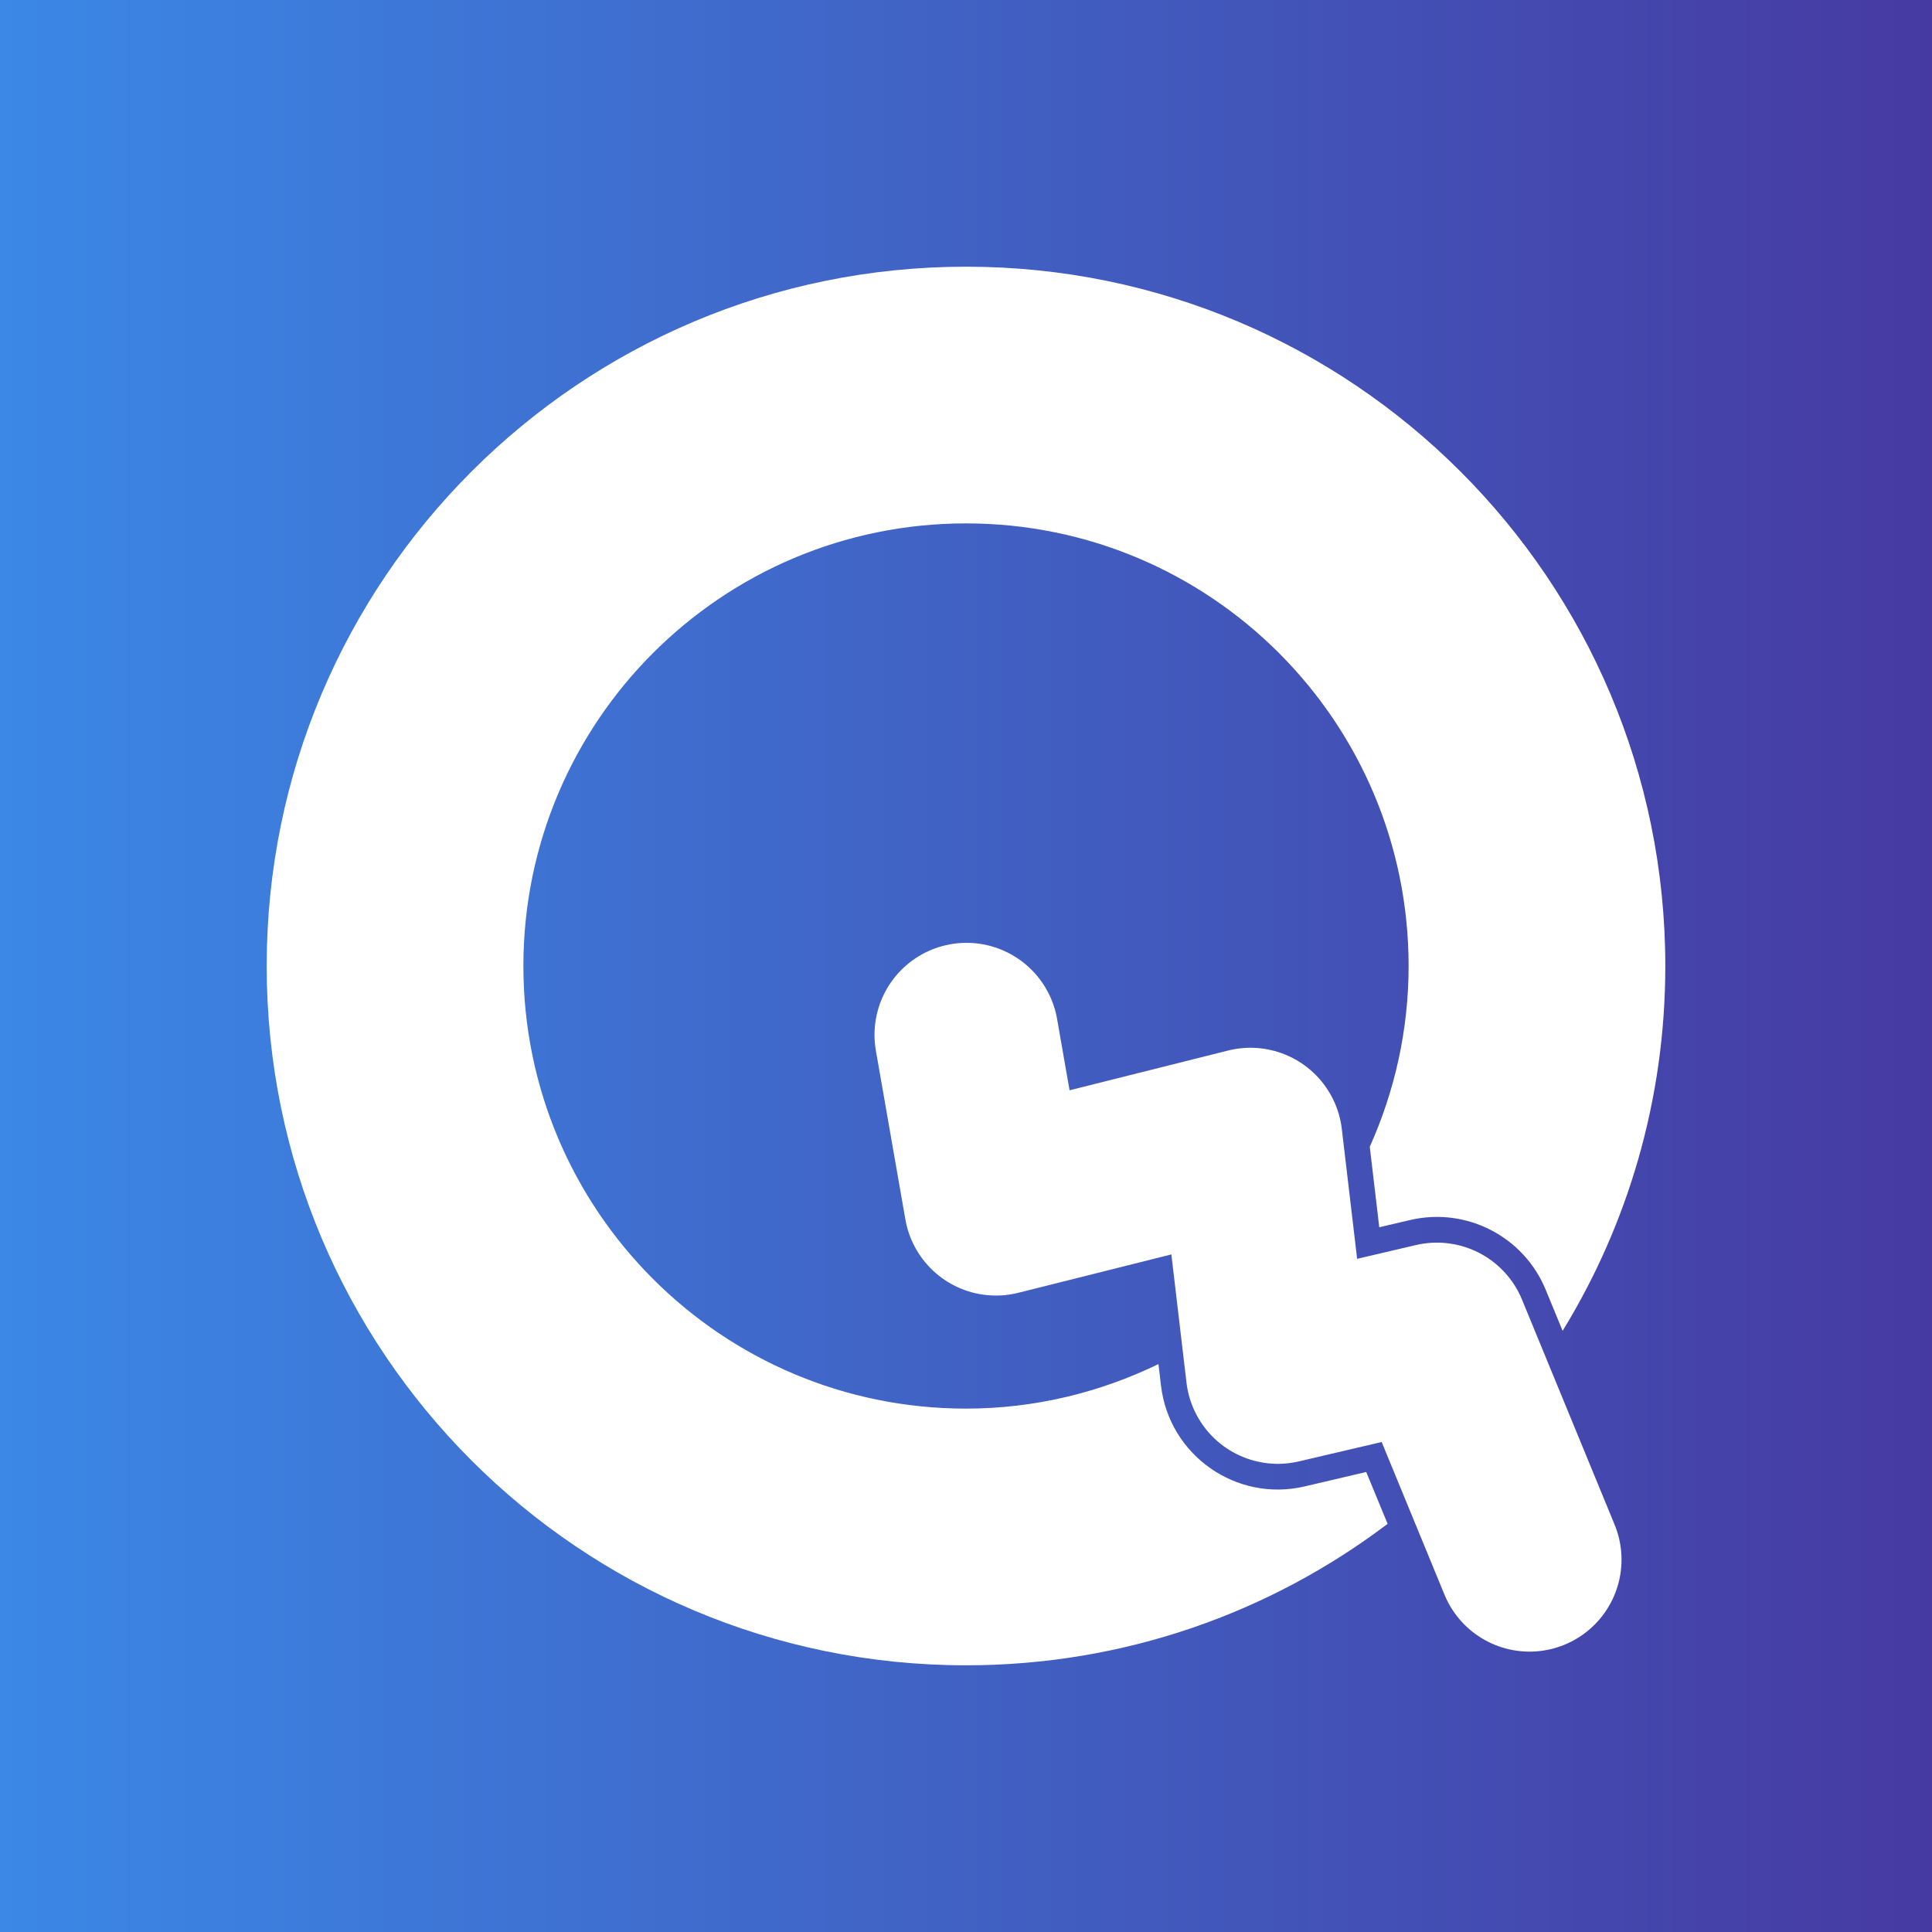<?xml version="1.0" encoding="UTF-8" standalone="no"?>
<!DOCTYPE svg PUBLIC "-//W3C//DTD SVG 1.1//EN" "http://www.w3.org/Graphics/SVG/1.1/DTD/svg11.dtd">
<!-- Created with Vectornator (http://vectornator.io/) -->
<svg height="1280.0pt" stroke-miterlimit="10" style="fill-rule:nonzero;clip-rule:evenodd;stroke-linecap:round;stroke-linejoin:round;" version="1.1" viewBox="0 0 1280 1280" width="1280.0pt" xml:space="preserve" xmlns="http://www.w3.org/2000/svg" xmlns:xlink="http://www.w3.org/1999/xlink">
<rect x="0" y="0" width="1280" height="1280" fill="#333333" stroke="none"/>
<defs>
<linearGradient gradientTransform="matrix(1 0 0 1 0 0)" gradientUnits="userSpaceOnUse" id="LinearGradient" x1="3.24185e-14" x2="1280" y1="640" y2="640">
<stop offset="0" stop-color="#3b88e6"/>
<stop offset="0.537" stop-color="#415ec1"/>
<stop offset="1" stop-color="#463aa2"/>
</linearGradient>
<linearGradient gradientTransform="matrix(1 0 0 1 0 0)" gradientUnits="userSpaceOnUse" id="LinearGradient_2" x1="1872.68" x2="1872.68" y1="1182.67" y2="1182.67">
<stop offset="0" stop-color="#3b88e6"/>
<stop offset="0.537" stop-color="#415ec1"/>
<stop offset="1" stop-color="#463aa2"/>
</linearGradient>
<linearGradient gradientTransform="matrix(1 0 0 1 2.84217e-14 2.84217e-14)" gradientUnits="userSpaceOnUse" id="LinearGradient_3" x1="310.562" x2="964.375" y1="642.531" y2="642.531">
<stop offset="0" stop-color="#047aff"/>
<stop offset="1" stop-color="#463aa2"/>
</linearGradient>
</defs>
<clipPath id="ArtboardFrame">
<rect height="1280" width="1280" x="0" y="0"/>
</clipPath>
<g clip-path="url(#ArtboardFrame)" id="レイヤー-1">
<path d="M3.24185e-14 5.57332e-14L1280 5.57332e-14L1280 1280L3.24185e-14 1280L3.24185e-14 5.57332e-14Z" fill="url(#LinearGradient)" fill-rule="nonzero" opacity="1" stroke="none"/>
<path d="M1872.68 1182.49L1872.68 1182.49L1872.68 1182.84L1872.68 1182.84L1872.68 1182.49Z" fill="url(#LinearGradient_2)" fill-rule="nonzero" opacity="1" stroke="none"/>
</g>
<g id="レイヤー-3">
<g opacity="1">
<path d="M640.327 685.592L659.862 797.395L828.469 755.112L846.599 908.884L952.011 884.214L1013.36 1033.3" fill="none" opacity="1" stroke="#ffffff" stroke-linecap="round" stroke-linejoin="round" stroke-width="121.884"/>
<g opacity="1">
<path d="M640 176.691C384.125 176.691 176.691 384.125 176.691 640C176.691 895.875 384.125 1103.31 640 1103.31C744.923 1103.31 841.662 1068.39 919.332 1009.59L905.159 975.225L864.369 984.791C819.076 995.391 774.638 964.2 769.192 918.003L767.509 903.742C728.908 922.444 685.77 933.239 640 933.239C478.052 933.239 346.761 801.948 346.761 640C346.761 478.052 478.052 346.761 640 346.761C801.948 346.761 933.239 478.052 933.239 640C933.239 682.706 923.921 723.161 907.507 759.758L913.796 813.082L934.257 808.299C971.493 799.585 1009.52 819.173 1024.08 854.537L1035.28 881.73C1078.42 811.348 1103.31 728.598 1103.31 640C1103.31 384.125 895.875 176.691 640 176.691Z" fill="#ffffff" fill-rule="nonzero" opacity="1" stroke="none"/>
</g>
</g>
</g>
<g id="レイヤー-3-コピー" visibility="hidden">
<path d="M637.469 315.625C456.926 315.625 310.563 461.988 310.562 642.531C310.562 823.074 456.926 969.437 637.469 969.437C711.501 969.437 779.759 944.798 834.562 903.313L824.562 879.062L795.781 885.812C763.823 893.291 732.468 871.283 728.625 838.688L727.438 828.625C700.201 841.821 669.763 849.438 637.469 849.438C523.2 849.438 430.563 756.8 430.562 642.531C430.562 528.263 523.2 435.625 637.469 435.625C751.737 435.625 844.375 528.263 844.375 642.531C844.375 672.664 837.8 701.209 826.219 727.031L830.656 764.656L845.094 761.281C871.367 755.133 898.2 768.954 908.469 793.906L916.375 813.094C946.814 763.433 964.375 705.045 964.375 642.531C964.375 461.988 818.012 315.625 637.469 315.625ZM639 631.719C636.144 631.636 633.237 631.833 630.312 632.344C606.919 636.431 591.256 658.7 595.344 682.094L609.125 761C613.424 785.606 637.709 801.357 661.938 795.281L733.469 777.344L740.531 837.281C743.536 862.765 768.046 879.972 793.031 874.125L831.781 865.063L861.156 936.406C870.194 958.368 895.32 968.85 917.281 959.812C939.243 950.775 949.725 925.649 940.688 903.688L897.375 798.469C889.347 778.96 868.353 768.162 847.812 772.969L820.312 779.406L813.156 718.719C810.12 692.964 785.154 675.723 760 682.031L685.875 700.625L680.062 667.312C676.486 646.843 658.992 632.296 639 631.719Z" fill="url(#LinearGradient_3)" fill-rule="nonzero" opacity="1" stroke="none"/>
</g>
</svg>
